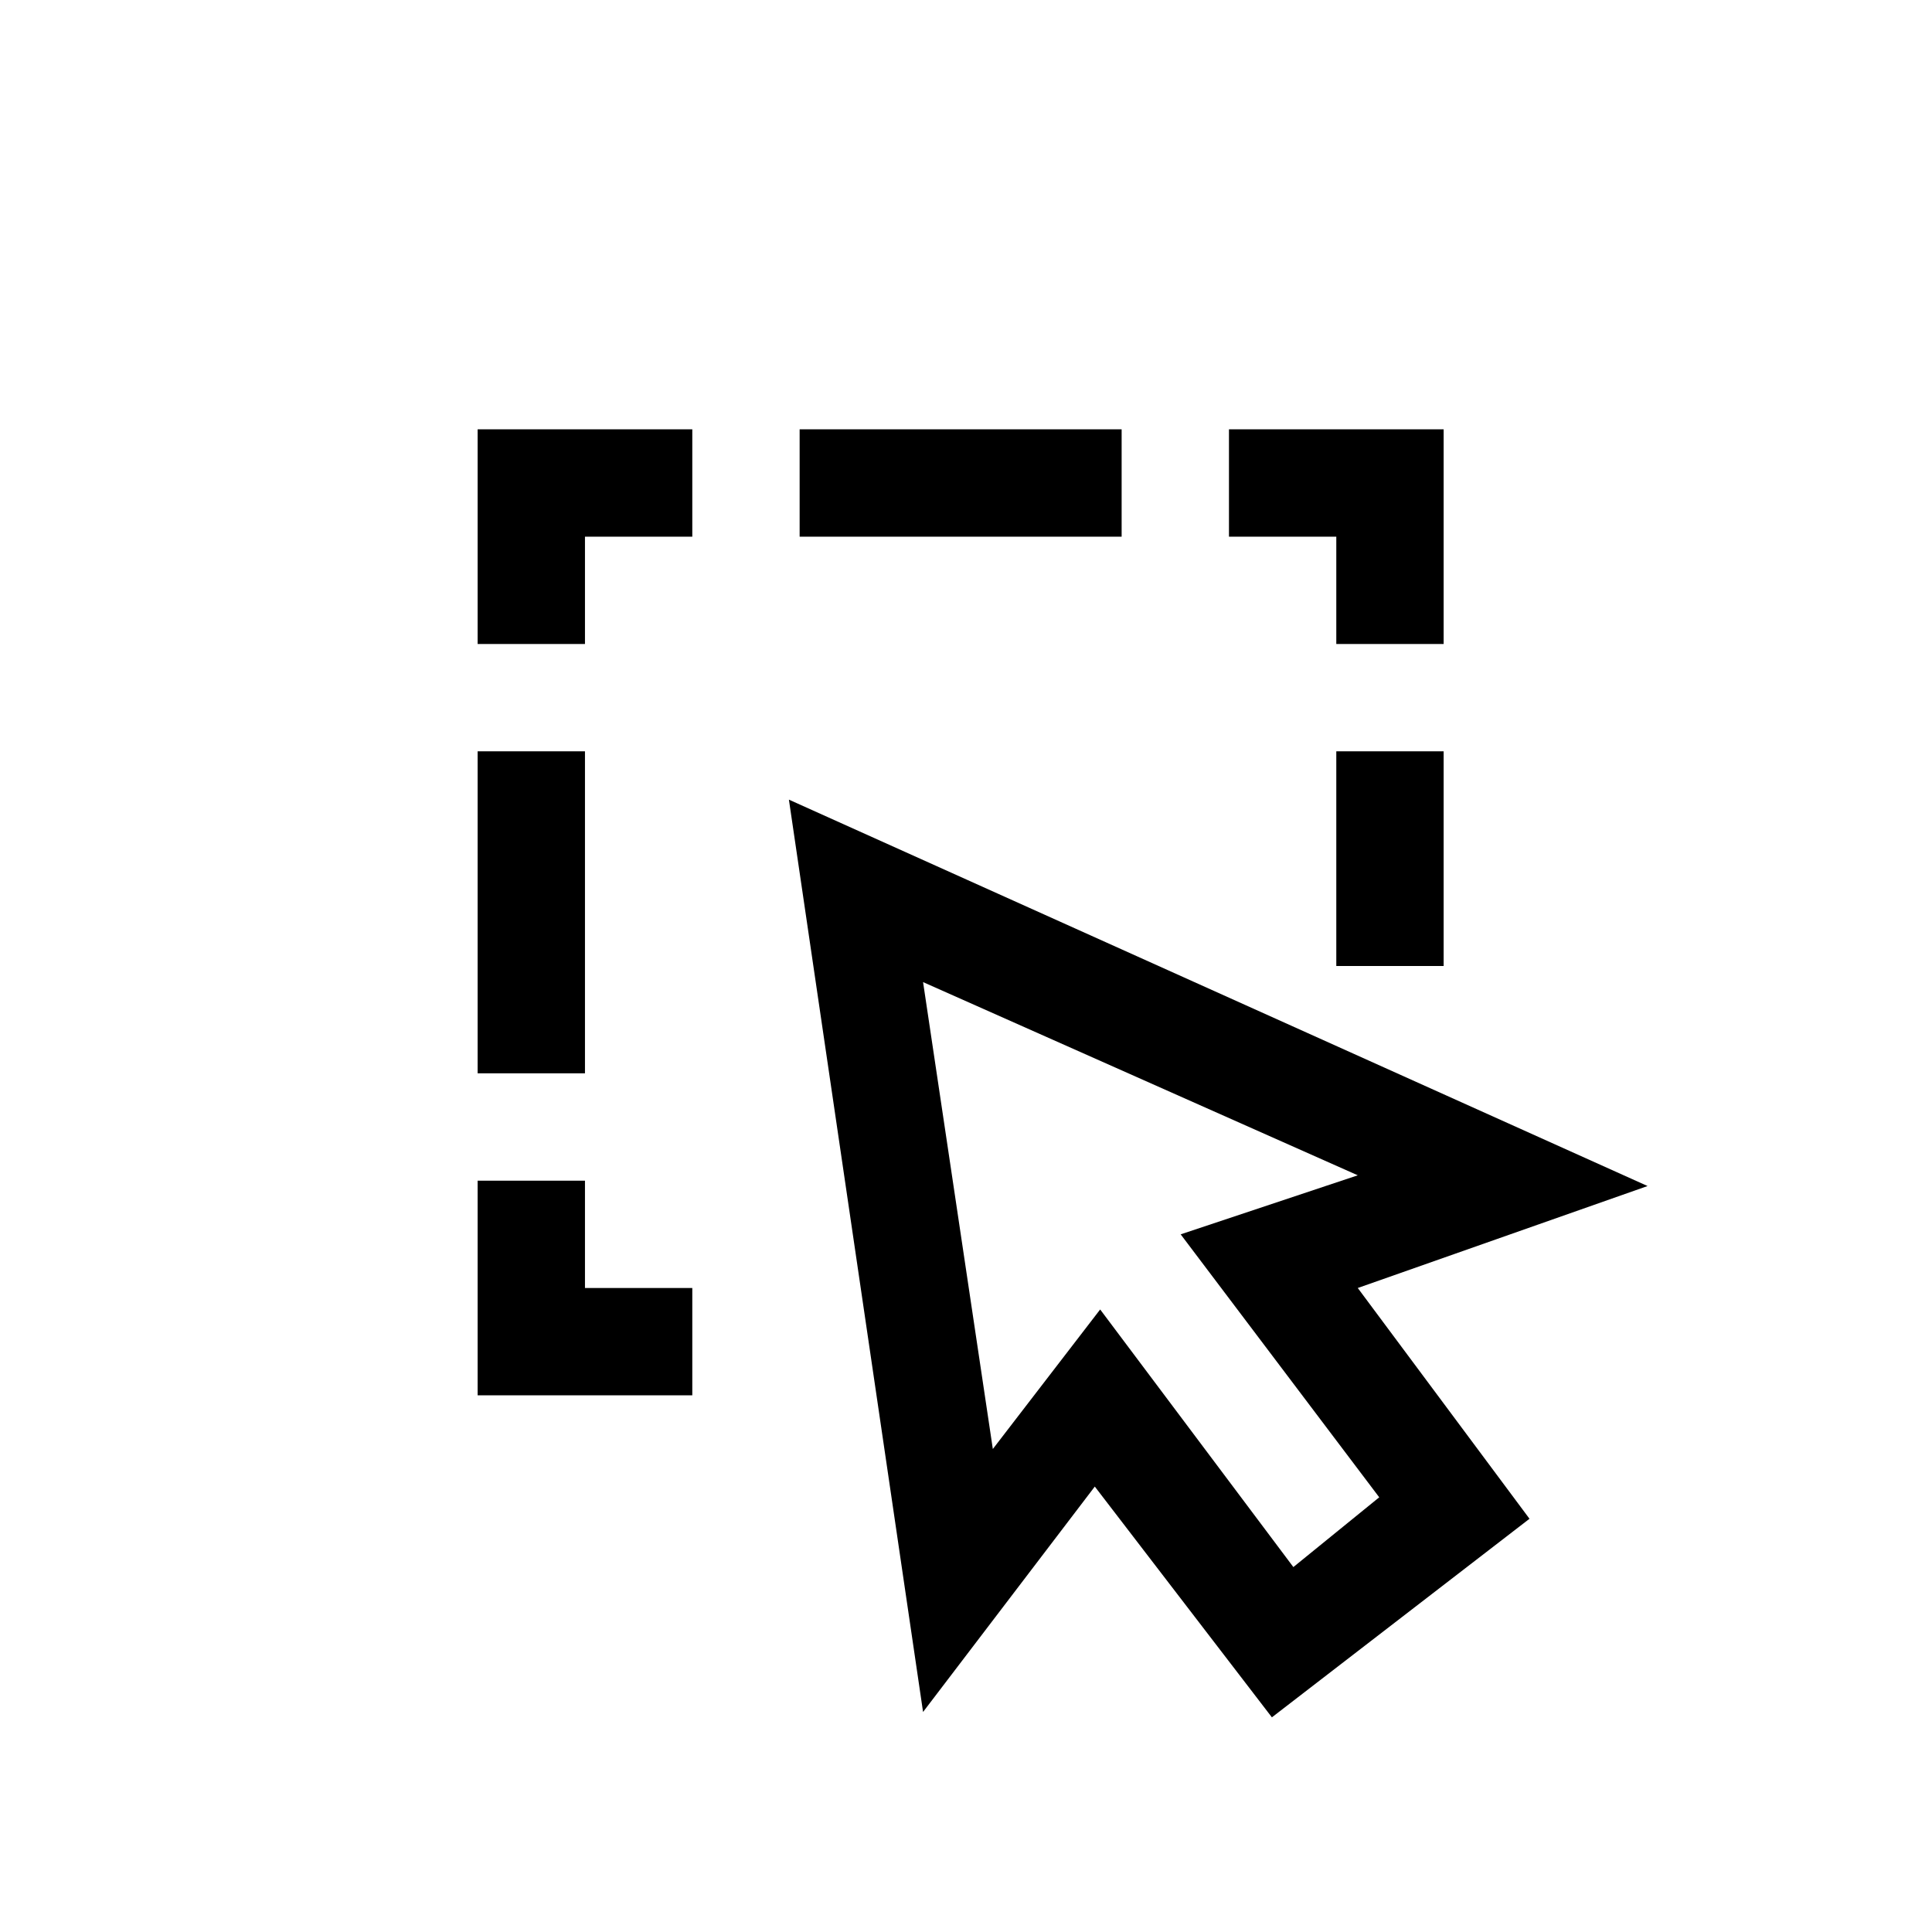 <?xml version="1.0" encoding="utf-8"?>

<!-- Uploaded to: SVG Repo, www.svgrepo.com, Generator: SVG Repo Mixer Tools -->
<svg version="1.1" xmlns="http://www.w3.org/2000/svg" xmlns:xlink="http://www.w3.org/1999/xlink" 
	 viewBox="-8.9 -8 36 36" >
<g id="select">
	<path d="M14.8,24l-3.3-4.3l-3.2,4.2L5.8,6.9l16,7.2L16.4,16l3.2,4.3L14.8,24z M11.6,16.4l3.6,4.8l1.6-1.3L13.1,15l3.3-1.1l-8.1-3.6
		l1.3,8.7L11.6,16.4z"/>
	<path d="M4,18H0v-4h2v2h2V18z M2,12H0V6h2V12z M18,10h-2V6h2V10z M18,4h-2V2h-2V0h4V4z M2,4H0V0h4v2H2V4z M12,2H6V0h6V2z"/>
</g>
</svg>
